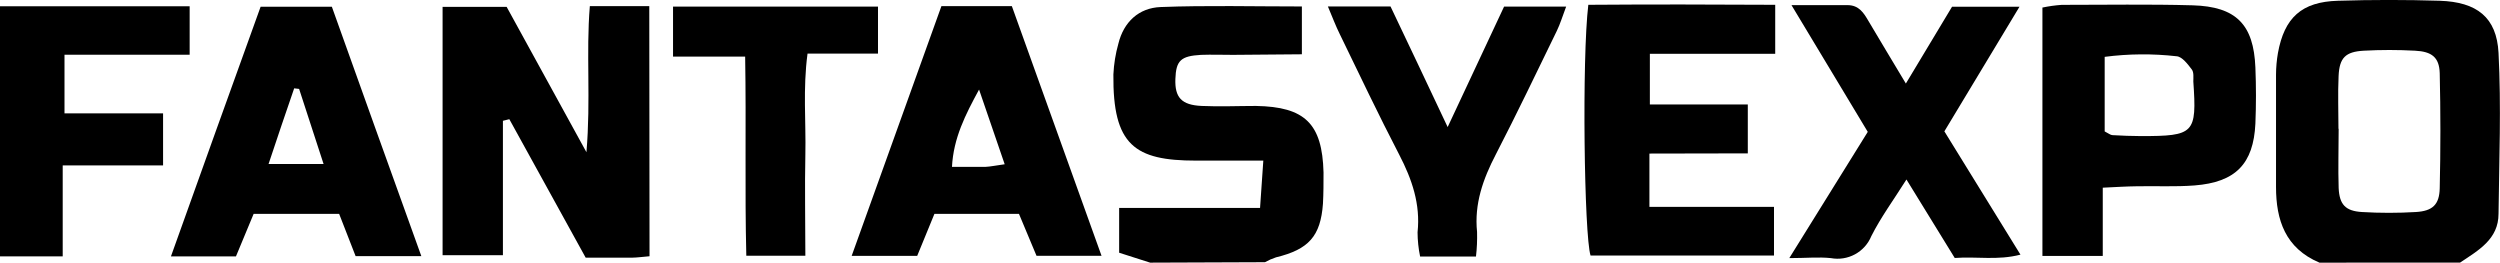 <svg width="257" height="27" viewBox="0 0 257 27" fill="none" xmlns="http://www.w3.org/2000/svg">
<g clip-path="url(#clip0)">
<path d="M238.439 27C234.929 25.513 233.975 22.624 233.975 19.215C233.975 15.366 233.975 11.523 233.975 7.68C233.978 6.932 234.044 6.186 234.172 5.449C234.831 1.823 236.602 0.184 240.335 0.079C243.847 -0.031 247.339 -0.031 250.811 0.079C254.61 0.204 256.658 1.77 256.849 5.436C257.132 10.937 256.914 16.458 256.849 21.973C256.849 24.605 254.761 25.743 252.898 26.994L238.439 27ZM240.414 13.24C240.414 15.274 240.348 17.307 240.414 19.334C240.493 21.032 241.119 21.69 242.791 21.795C244.648 21.907 246.511 21.907 248.368 21.795C250.06 21.69 250.765 21.045 250.804 19.36C250.896 15.412 250.896 11.463 250.804 7.515C250.752 5.89 249.988 5.297 248.263 5.212C246.508 5.116 244.75 5.116 242.995 5.212C241.112 5.317 240.493 5.942 240.408 7.805C240.322 9.667 240.394 11.398 240.394 13.24H240.414Z" fill="black"/>
<path d="M118.235 27L115.048 25.98V21.374H129.534C129.652 19.623 129.751 18.222 129.869 16.511H122.943C116.648 16.511 114.383 14.925 114.456 7.653C114.506 6.582 114.678 5.52 114.969 4.488C115.516 2.257 117.07 0.81 119.315 0.724C124.088 0.54 128.875 0.665 133.833 0.665V5.58L126.755 5.64C125.662 5.64 124.563 5.6 123.463 5.64C121.369 5.758 120.895 6.238 120.829 8.121C120.763 10.003 121.442 10.799 123.535 10.891C125.392 10.976 127.256 10.891 129.112 10.891C134.156 10.976 135.927 12.714 136.059 17.728C136.059 18.801 136.059 19.873 136 20.939C135.756 24.282 134.538 25.638 131.173 26.454C130.78 26.584 130.401 26.751 130.041 26.954L118.235 27Z" fill="black"/>
<path d="M0 0.645H19.496V5.626H6.63V11.654H16.764V17.004H6.446V26.355H0V0.645Z" fill="black"/>
<path d="M66.772 26.342C66.061 26.401 65.527 26.48 65.001 26.487C63.473 26.487 61.952 26.487 60.207 26.487L52.359 12.253L51.7 12.418V26.237H45.498V0.704H52.082L60.286 15.649C60.747 10.2 60.234 5.482 60.635 0.632H66.746L66.772 26.342Z" fill="black"/>
<path d="M216.164 19.294V26.309H209.961V0.777C210.613 0.639 211.273 0.547 211.937 0.5C216.427 0.5 220.911 0.421 225.395 0.546C229.879 0.671 231.677 2.52 231.854 6.936C231.933 8.857 231.933 10.792 231.854 12.714C231.657 16.846 229.82 18.735 225.593 19.064C223.617 19.215 221.642 19.11 219.667 19.149C218.587 19.163 217.527 19.228 216.164 19.294ZM216.361 13.51C216.776 13.72 216.961 13.885 217.152 13.892C218.133 13.951 219.127 13.984 220.088 13.99C225.573 13.99 225.843 13.727 225.474 8.384C225.474 7.963 225.54 7.43 225.316 7.14C224.901 6.594 224.322 5.824 223.762 5.784C221.302 5.505 218.817 5.525 216.361 5.844V13.51Z" fill="black"/>
<path d="M169.56 15.787V21.268H182.367V26.27H163.509C162.851 24.216 162.614 5.982 163.279 0.494C169.586 0.447 175.953 0.454 182.492 0.494V5.534H169.606V10.739H179.674V15.767L169.56 15.787Z" fill="black"/>
<path d="M43.312 26.329H36.556C35.977 24.841 35.437 23.466 34.864 21.986H26.074L24.257 26.355H17.574C20.688 17.675 23.691 9.246 26.792 0.691H34.114C37.094 9.035 40.16 17.581 43.312 26.329ZM27.608 16.859H33.264C32.375 14.128 31.566 11.634 30.749 9.14L30.242 9.081C29.38 11.555 28.556 14.03 27.608 16.859Z" fill="black"/>
<path d="M96.777 0.632H104.019L113.238 26.296H106.554L104.75 21.986H96.059C95.499 23.354 94.94 24.723 94.288 26.303H87.552C90.666 17.636 93.715 9.147 96.777 0.632ZM103.282 16.886L100.648 9.206C99.246 11.786 98.014 14.188 97.863 17.156C99.18 17.156 100.22 17.156 101.28 17.156C101.833 17.129 102.354 17.011 103.282 16.886Z" fill="black"/>
<path d="M183.94 26.533L192.006 13.556C189.504 9.397 186.988 5.212 184.164 0.527C186.468 0.527 188.193 0.527 189.919 0.527C191.11 0.527 191.598 1.336 192.098 2.192C193.29 4.212 194.508 6.219 195.923 8.588L200.671 0.691H207.604L199.881 13.503C202.455 17.675 204.977 21.769 207.703 26.178C205.346 26.79 203.232 26.349 200.947 26.52L195.983 18.452C194.666 20.545 193.349 22.335 192.374 24.269C192.047 25.069 191.453 25.73 190.694 26.143C189.934 26.555 189.056 26.693 188.207 26.533C186.949 26.401 185.658 26.533 183.94 26.533Z" fill="black"/>
<path d="M151.73 26.375H145.988C145.817 25.552 145.729 24.715 145.725 23.874C146.034 20.992 145.158 18.439 143.842 15.905C141.715 11.812 139.74 7.647 137.725 3.501C137.31 2.665 136.981 1.783 136.507 0.665H142.946C144.796 4.56 146.706 8.562 148.819 13.063L154.62 0.678H161C160.625 1.665 160.395 2.448 160.039 3.179C157.972 7.423 155.937 11.681 153.771 15.873C152.454 18.406 151.545 20.959 151.842 23.842C151.865 24.688 151.828 25.534 151.73 26.375Z" fill="black"/>
<path d="M69.188 5.817V0.678H90.258V5.508H83.015C82.528 9.134 82.864 12.523 82.791 15.885C82.719 19.248 82.791 22.683 82.791 26.289H76.721C76.556 19.564 76.721 12.871 76.602 5.817H69.188Z" fill="black"/>
</g>
<defs>
<clipPath id="clip0">
<rect width="257" height="27" fill="white"/>
</clipPath>
</defs>
</svg>
